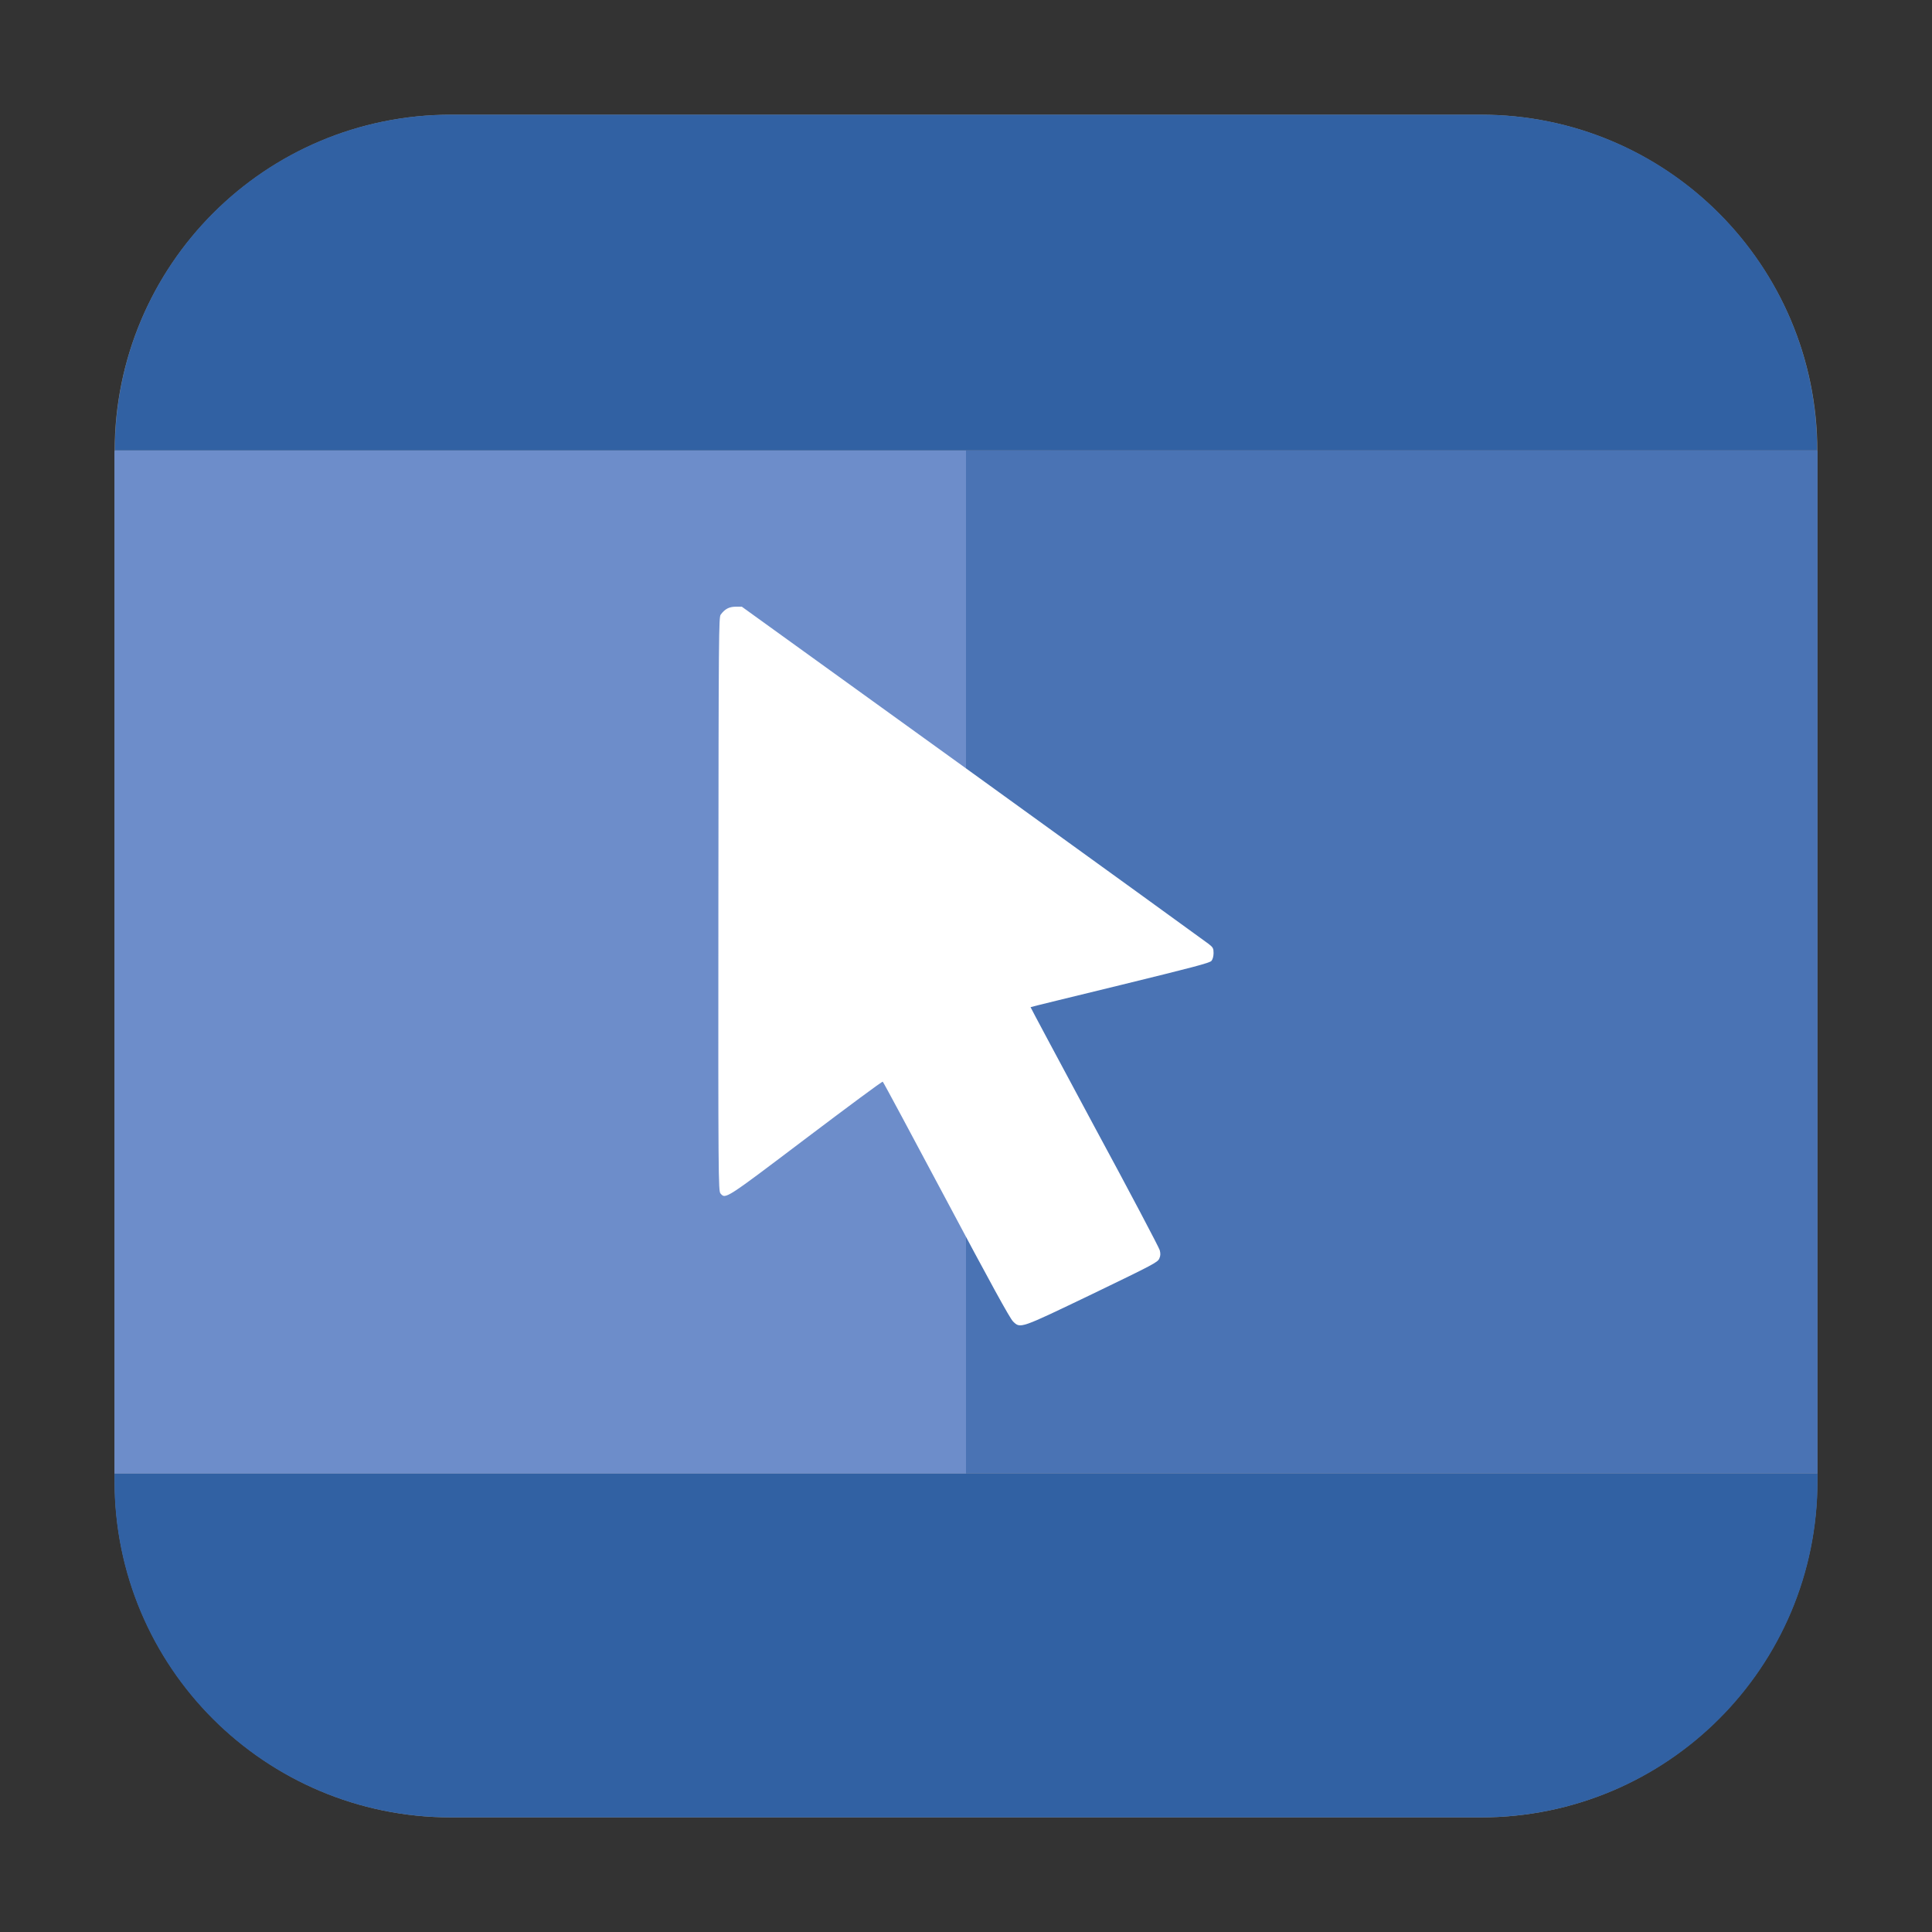 <svg height="36pt" viewBox="0 0 36 36" width="36pt" xmlns="http://www.w3.org/2000/svg"><rect x="0" y="0" width="36" height="36" fill="#333333" stroke="none"/><g fill-rule="evenodd"><path d="m8.406 2.137h19.188c3.461 0 6.27 2.809 6.27 6.27v19.188c0 3.461-2.809 6.27-6.27 6.27h-19.188c-3.461 0-6.27-2.809-6.27-6.27v-19.188c0-3.461 2.809-6.27 6.27-6.27zm0 0" fill="#8e8e8e"/><path d="m33.867 27.457h-31.734v.137c0 3.473 2.801 6.27 6.273 6.27h19.188c3.473 0 6.273-2.797 6.273-6.27zm0 0" fill="#3161a3"/><path d="m18 8.391h-15.859c0 .004-.008.012-.008.02v19.047h15.867zm0 0" fill="#6d8dca"/><path d="m18 8.391v19.066h15.867v-19.047c0-.008-.008-.016-.008-.02zm0 0" fill="#4a73b4"/><path d="m2.141 8.391h31.719c-.008-3.465-2.801-6.254-6.266-6.254h-19.188c-3.465 0-6.258 2.789-6.266 6.254zm0 0" fill="#3161a3"/></g><path d="m18.875 24.621c-.055-.051-.426-.727-1.242-2.262-.641-1.203-1.172-2.195-1.184-2.203-.008-.012-.648.465-1.43 1.055-1.508 1.141-1.5 1.137-1.594 1.027-.039-.043-.043-.309-.039-5.387.004-5.09.008-5.348.043-5.398.078-.105.156-.148.281-.148h.113l4.301 3.102c2.363 1.707 4.34 3.137 4.395 3.18.086.066.094.086.094.172 0 .059-.016.117-.039.145-.031.039-.348.121-1.703.453-.914.223-1.668.406-1.668.41-.004 0 .531 1 1.188 2.223.66 1.219 1.207 2.258 1.219 2.305.016.062.016.102-.008.156-.031.07-.105.109-1.246.66-1.359.652-1.34.648-1.48.512zm0 0" fill="#fff"/></svg>